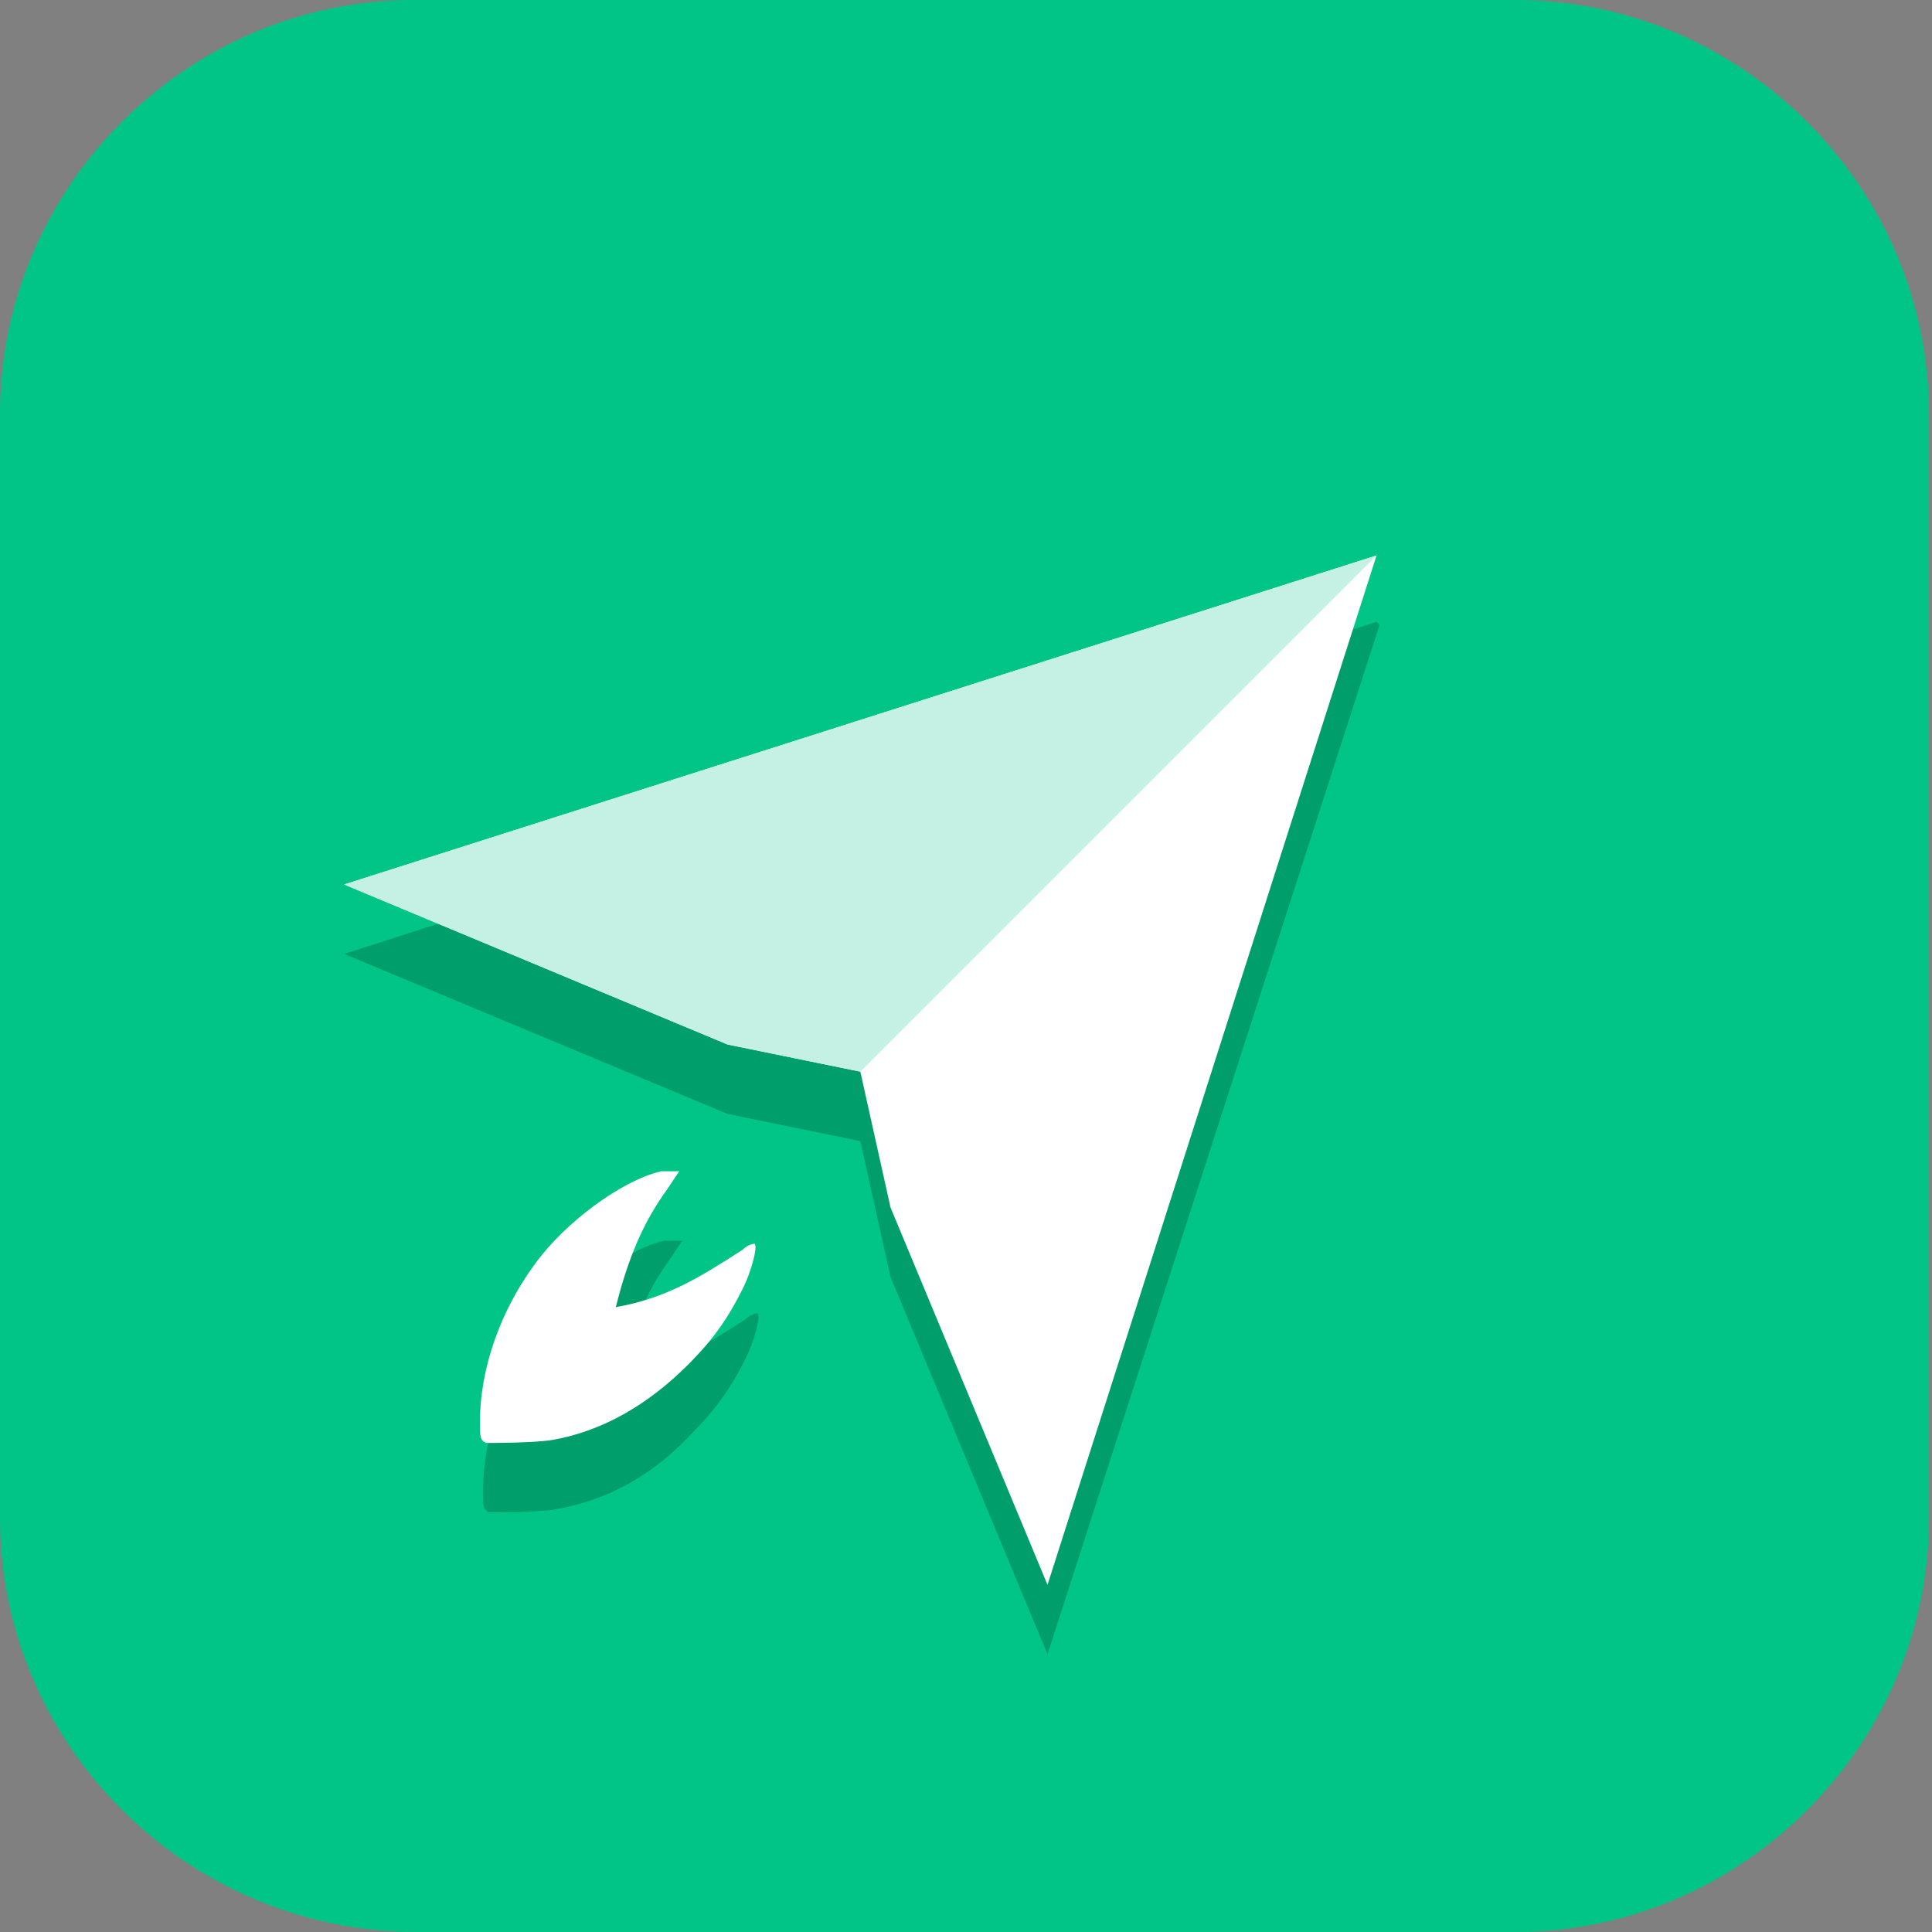 <?xml version="1.0" encoding="UTF-8"?>
<svg id="_图层_1" xmlns="http://www.w3.org/2000/svg" version="1.1" viewBox="0 0 64 64" width="24" height="24">
  <rect x="0" y="0" width="64" height="64" fill="#808080" stroke="none"/>
  <!-- Generator: Adobe Illustrator 29.0.1, SVG Export Plug-In . SVG Version: 2.1.0 Build 192)  -->
  <defs>
    <style>
      .st0 {
        fill: #76ff03;
      }

      .st0, .st1, .st2, .st3, .st4, .st5, .st6, .st7, .st8, .st9, .st10, .st11 {
        display: none;
      }

      .st1 {
        fill: #f37b21;
      }

      .st12 {
        stroke: #9def75;
      }

      .st12, .st13 {
        fill: none;
        stroke-linecap: round;
        stroke-linejoin: round;
        stroke-width: 3px;
      }

      .st14 {
        fill: #bdc2c2;
      }

      .st15 {
        fill: #f14133;
      }

      .st2, .st3, .st16, .st13, .st5, .st17, .st6, .st18, .st19, .st20, .st21, .st9, .st22 {
        isolation: isolate;
      }

      .st2, .st13, .st6, .st19, .st20, .st21, .st9 {
        opacity: .2;
      }

      .st3, .st23, .st21, .st9, .st22 {
        fill: #fff;
      }

      .st3, .st17, .st22 {
        opacity: .1;
      }

      .st24, .st4 {
        fill: #00c586;
      }

      .st25 {
        fill: #00ccc6;
      }

      .st26 {
        fill: #eba420;
      }

      .st27 {
        fill: #3f3f3f;
      }

      .st16 {
        fill: #113ecd;
        opacity: .6;
      }

      .st13 {
        stroke: #000;
      }

      .st28 {
        fill: #5c5e5e;
      }

      .st29 {
        fill: #e9f0f0;
      }

      .st5 {
        opacity: .5;
      }

      .st30 {
        fill: #a45390;
      }

      .st6 {
        fill-rule: evenodd;
      }

      .st31 {
        fill: #3c8cf8;
      }

      .st18 {
        opacity: .3;
      }

      .st32 {
        fill: #f58800;
      }

      .st33 {
        fill: #c4f1e3;
      }

      .st8 {
        fill: #6f6f6f;
      }

      .st34 {
        fill: #eb2d21;
      }

      .st35 {
        fill: #c03630;
      }

      .st36 {
        fill: #456ef0;
      }

      .st20, .st37 {
        fill: #9def75;
      }

      .st38 {
        fill: #6db832;
      }

      .st39 {
        fill: #c2352a;
      }

      .st40 {
        fill: #4987d7;
      }

      .st10 {
        fill: #e4e4e4;
      }

      .st11 {
        fill: #4f4f4f;
      }

      .st41 {
        fill: #c7cccc;
      }

      .st42 {
        fill: #dcfa20;
      }

      .st43 {
        fill: #2e2e2e;
      }
    </style>
  </defs>
  <path class="st24" d="M50.3,64H13.8c-7.6,0-13.8-6.2-13.8-13.7V13.7C0,6.2,6.2,0,13.7,0h36.5c7.5,0,13.7,6.2,13.7,13.7v36.6c0,7.5-6.2,13.7-13.7,13.7h0Z"/>
  <g class="st7">
    <path class="st2" d="M0,59.5v2.3c0,1.9,1.5,3.4,3.4,3.4h57.4c1.9,0,3.4-1.5,3.4-3.4v-2.3c0,1.9-1.5,3.4-3.4,3.4H3.4c-1.9.1-3.4-1.5-3.4-3.4Z"/>
    <path class="st40" d="M3.2-.1C2.3-.1,1.5.3.9.8l31.2,31.2L63.3.8c-.6-.6-1.4-.9-2.3-.9H3.2Z"/>
    <path class="st30" d="M3.2,64.1c-.9,0-1.7-.4-2.3-.9l31.2-31.2,31.2,31.2c-.6.6-1.4.9-2.3.9H3.2Z"/>
    <path class="st38" d="M64.2,3.1c0-.9-.4-1.7-.9-2.3l-31.2,31.2,31.2,31.2c.6-.6.9-1.4.9-2.3V3.1h0Z"/>
    <path class="st39" d="M0,3.1c0-.9.4-1.7.9-2.3l31.2,31.2L.9,63.2c-.6-.6-.9-1.4-.9-2.3V3.1h0Z"/>
    <path class="st19" d="M35,5.6c-1.4,0-2.5.2-3.6.5-1,.3-1.9.8-2.6,1.3-.7.6-1.3,1.2-1.8,2s-.8,1.3-1.1,2.1c-.3.9-.5,1.8-.6,2.8s-.2,1.9-.2,2.9h0c0,1.5.2,2.9.5,4,.4,1.1.9,2,1.5,2.8.7.7,1.4,1.3,2.3,1.7.9.4,1.8.5,2.8.5s2-.2,2.8-.5,1.5-.8,2.1-1.4,1-1.4,1.3-2.2c.3-.9.5-1.9.5-3s0-2-.4-2.8c-.3-.8-.6-1.6-1.1-2.1-.5-.6-1.1-1-1.8-1.3s-1.5-.4-2.4-.4-1.1,0-1.5.2c-.4.1-.8.3-1.2.5-.4.2-.7.6-.9.9-.3.3-.5.6-.7.9h-.2c0-1,.2-1.8.4-2.6.2-.8.5-1.1,1-1.7.5-.6,1.1-1,1.9-1.3.8-.3,1.8-.5,3.1-.5s.8,0,1.2,0,.8.1,1.1.2v-3.5h-2.6.2ZM32.4,16c.8,0,1.5.3,1.9.9s.6,1.4.6,2.4,0,1.1-.2,1.6c0,.4-.3.8-.5,1.1-.2.3-.5.5-.8.7-.3.1-.7.2-1,.2s-.9-.1-1.2-.4c-.3-.2-.6-.5-.9-.9-.2-.4-.4-.8-.5-1.3s-.2-1-.2-1.4,0-.7.2-1c.1-.3.3-.6.6-.9.3-.3.6-.5.9-.7.4-.2.7-.3,1.2-.3h0ZM47,24v10.3l1,.9c.2,0,.4,0,.6-.2.2,0,.5,0,.8-.2.3,0,.5,0,.8,0h.8c1.3,0,2.3.3,3,.8.6.5,1,1.3,1,2.3s-.3,2-1,2.5-1.6.8-2.9.8-.9,0-1.3,0-.9-.2-1.4-.3-.9-.3-1.3-.4c-.4-.2-.8-.3-1.1-.5v3.7c.3.2.7.3,1.1.5.4,0,.9.3,1.3.3s1,.2,1.5.2h1.5c1.3,0,2.4-.2,3.4-.5s1.8-.8,2.5-1.4c.7-.6,1.2-1.4,1.5-2.2.3-.9.5-1.9.5-3s-.2-1.9-.5-2.7-.8-1.4-1.3-2c-.6-.5-1.2-.9-2-1.2-.8-.3-1.6-.4-2.5-.4h0c-.6,0-1.1,0-1.5.1-.4,0-.7.1-1,.2l.3-4.1h6.5v-3.4s-10.3,0-10.3,0ZM11.5,24.1c-.8,0-1.6,0-2.2.3-.7.2-1.3.4-1.8.6-.6.3-1.1.6-1.5.9-.5.3-.9.5-1.3.9l2.4,2.8c.7-.7,1.5-1.2,2.1-1.6.7-.4,1.4-.5,2.1-.5s1.3.2,1.7.6.6.9.6,1.6,0,1.2-.3,1.7c-.2.5-.5,1.1-.8,1.6-.4.5-.8,1.1-1.3,1.6-.5.6-1,1.2-1.7,1.8l-4.8,5.4v2.8h13.7v-3.4h-8.3v-.2l2.5-2.7c.7-.7,1.4-1.4,2-2.1.6-.7,1.2-1.4,1.7-2.1.5-.7.9-1.4,1.1-2.2.3-.7.4-1.5.4-2.3s-.1-1.7-.4-2.4c-.3-.7-.7-1.1-1.3-1.6-.6-.5-1.2-.9-2-1.2-.8-.3-1.7-.4-2.6-.4h0ZM25.2,42.5v3.2h9.4l-7.3,17.2h4.5l7.1-17.7v-2.7h-13.8.1Z"/>
    <path class="st23" d="M35,4.5c-1.4,0-2.5.2-3.6.5-1,.3-1.9.8-2.6,1.3-.7.6-1.3,1.2-1.8,2s-.8,1.3-1.1,2.1c-.3.9-.5,1.8-.6,2.8s-.2,1.9-.2,2.9h0c0,1.5.2,2.9.5,4,.4,1.1.9,2,1.5,2.8.7.7,1.4,1.3,2.3,1.7.9.4,1.8.5,2.8.5s2-.2,2.8-.5,1.5-.8,2.1-1.4,1-1.4,1.3-2.2c.3-.9.5-1.9.5-3s0-2-.4-2.8c-.3-.8-.6-1.6-1.1-2.1-.5-.6-1.1-1-1.8-1.3s-1.5-.4-2.4-.4-1.1,0-1.5.2c-.4.1-.8.3-1.2.5-.4.2-.7.6-.9.9-.3.3-.5.6-.7.9h-.2c0-1,.2-1.8.4-2.6.2-.8.5-1.1,1-1.7.5-.6,1.1-1,1.9-1.3.8-.3,1.8-.5,3.1-.5s.8,0,1.2,0,.8,0,1.1.2v-3.5h-2.6.2ZM32.4,14.9c.8,0,1.5.3,1.9.9.4.6.6,1.4.6,2.4s0,1.1-.2,1.6c0,.4-.3.8-.5,1.1-.2.3-.5.5-.8.7-.3.1-.7.2-1,.2s-.9-.1-1.2-.4c-.3-.2-.6-.5-.9-.9-.2-.4-.4-.8-.5-1.3s-.2-1-.2-1.4,0-.7.2-1c.1-.3.3-.6.6-.9.3-.3.6-.5.9-.7.4-.2.7-.3,1.2-.3h0ZM47,22.8v10.3l1,.9c.2,0,.4,0,.6-.2.2,0,.5,0,.8-.2.3,0,.5,0,.8,0h.8c1.3,0,2.3.3,3,.8.6.5,1,1.3,1,2.3s-.3,2-1,2.5-1.6.8-2.9.8-.9,0-1.3,0-.9-.2-1.4-.3-.9-.3-1.3-.4c-.4-.2-.8-.3-1.1-.5v3.7c.3.2.7.3,1.1.5.4,0,.9.3,1.3.3s1,.2,1.5.2h1.5c1.3,0,2.4-.2,3.4-.5s1.8-.8,2.5-1.4c.7-.6,1.2-1.4,1.5-2.2.3-.9.5-1.9.5-3s-.2-1.9-.5-2.7-.8-1.4-1.3-2c-.6-.5-1.2-.9-2-1.2-.8-.3-1.6-.4-2.5-.4h0c-.6,0-1.1,0-1.5.1-.4,0-.7.1-1,.2l.3-4.1h6.5v-3.4s-10.3,0-10.3,0ZM11.5,22.9c-.8,0-1.6,0-2.2.3-.7.2-1.3.4-1.8.6-.6.3-1.1.6-1.5.9-.5.3-.9.5-1.3.9l2.4,2.8c.7-.7,1.5-1.2,2.1-1.6.7-.4,1.4-.5,2.1-.5s1.3.2,1.7.6.6.9.6,1.6,0,1.2-.3,1.7c-.2.5-.5,1.1-.8,1.6-.4.5-.8,1.1-1.3,1.6-.5.6-1,1.2-1.7,1.8l-4.8,5.4v2.8h13.7v-3.4h-8.3v-.2l2.5-2.7c.7-.7,1.4-1.4,2-2.1.6-.7,1.2-1.4,1.7-2.1.5-.7.9-1.4,1.1-2.2.3-.7.4-1.5.4-2.3s-.1-1.7-.4-2.4c-.3-.7-.7-1.1-1.3-1.6-.6-.5-1.2-.9-2-1.2-.8-.3-1.7-.4-2.6-.4h0ZM25.2,41.4v3.2h9.4l-7.3,17.2h4.5l7.1-17.7v-2.7h-13.8.1Z"/>
    <path class="st3" d="M3.4-.1C1.5-.1,0,1.4,0,3.3v1.1C0,2.6,1.5,1,3.4,1h57.4c1.9,0,3.4,1.5,3.4,3.4v-1.1c0-1.9-1.5-3.4-3.4-3.4,0,0-57.4,0-57.4,0Z"/>
  </g>
  <g class="st7">
    <path class="st2" d="M0,32.1c0,.4,0,.8,0,1.1,0,17.6,14.2,31.8,31.9,31.8s31.9-14.2,31.9-31.8,0-.8,0-1.1c-.6,17.1-14.6,30.6-31.9,30.6S.7,49.2,0,32.1h0Z"/>
    <path class="st10" d="M63.9,32.1h0C63.9,14.5,49.6.3,32,.3h0C14.3.3,0,14.5,0,32.1H0C0,49.6,14.3,63.9,31.9,63.9h0c17.6,0,31.9-14.2,31.9-31.8Z"/>
    <path class="st3" d="M32,.3C14.3.3,0,14.5,0,32.1s0,.3,0,.4C.4,15.2,14.5,1.5,32,1.5s31.5,13.8,31.9,31c0-.1,0-.3,0-.4C63.9,14.5,49.6.3,32,.3Z"/>
    <path class="st17" d="M36.4,12.8c11.5,0,11.5,13.6,11.5,18-1.6-1.6-11.4-13.1-11.4-4.4s0,12.1,0,18.2c0,.1,0,.3,0,.4,0,0,0,0,0,.1,0,.4,0,.8-.2,1.2,0,.2,0,.4-.1.7,0,0,0,0,0,.1,0,.3-.2.6-.3.9,0,.2-.2.4-.3.6-.2.3-.4.7-.6,1,0,.1-.2.3-.3.4-.3.3-.6.7-.9,1,0,0-.2.2-.2.2-.4.3-.7.6-1.1.9,0,0-.1,0-.2,0-.4.3-.9.5-1.4.7,0,0,0,0,0,0-.5.2-1.1.4-1.6.5-.6.1-1.2.2-1.8.2-.6,0-1.2,0-1.7-.2,0,0-.2,0-.2,0-.5-.1-1-.3-1.5-.5,0,0,0,0,0,0-3.4-1.4-5.6-4.7-5.6-8.3,0-5,4.1-9.1,9.1-9.1.8,0,1.5.1,2.3.3v-19.7c0-3.3,3.5-3.3,6.8-3.3h0Z"/>
    <path class="st31" d="M36.4,11.7c11.5,0,11.5,13.6,11.5,18-1.6-1.6-11.4-13.1-11.4-4.4s0,12.1,0,18.2c0,.1,0,.3,0,.4,0,0,0,0,0,.1,0,.4,0,.8-.2,1.2,0,.2,0,.4-.1.7,0,0,0,0,0,.1,0,.3-.2.6-.3.9,0,.2-.2.4-.3.6-.2.3-.4.7-.6,1,0,.1-.2.3-.3.4-.3.3-.6.7-.9,1,0,0-.2.2-.2.2-.4.3-.7.6-1.1.9,0,0-.1,0-.2,0-.4.3-.9.5-1.4.7,0,0,0,0,0,0-.5.2-1.1.4-1.6.5-.6.1-1.2.2-1.8.2-.6,0-1.2,0-1.7-.2,0,0-.2,0-.2,0-.5-.1-1-.3-1.5-.5,0,0,0,0,0,0-3.4-1.4-5.6-4.7-5.6-8.3,0-5,4.1-9.1,9.1-9.1.8,0,1.5.1,2.3.3V14.9c0-3.3,3.5-3.3,6.8-3.3h0Z"/>
  </g>
  <g class="st7">
    <path class="st2" d="M4.8,4.3h54.2c2.6,0,4.8,2,4.8,4.6v51.7c0,2.5-2.1,4.6-4.8,4.6H4.8c-2.6,0-4.8-2-4.8-4.6V8.8c0-2.5,2.1-4.6,4.8-4.6Z"/>
    <path class="st8" d="M4.8,3.2h54.2c2.6,0,4.8,2,4.8,4.6v51.7c0,2.5-2.1,4.6-4.8,4.6H4.8c-2.6,0-4.8-2-4.8-4.6V7.8C0,5.2,2.1,3.2,4.8,3.2Z"/>
    <path class="st27" d="M22,63.9c1.4-3.6,3-7.3,2.4-11.3-.2-2.2-7.1-4.4-9.5-4.2,3.2-3,1.8-13.9.4-20.4-.9-2.9,1.6-4.9,2.9-7.6,0-2.3,3-3.3,3.5-1.6,1.9-1.2,4.4-4.2,6.5-1.7,2.3,1.2,4.2,1.9,6.8,1.4,2.6-1.2,5.4-2.4,7.6-4.2,2.3-1.8,4.7-3.5,6.5-5.8,1.2-.7,2-3.2,2.9-3.3-.4,2.5-1.3,5-2.4,7.3-1.5,2.6-4.6,3.3-6.9,5.2-.2,2.2,3-1.4,4.4-.9,2.5-.6,4.3-2.5,6.6-3.7,1.9-2.1,4.7-3.3,6.2-5.7,1.6-1.7-.5,2.2-.7,3-1.2,2.2-2.2,4.1-3.8,6.1-1.2,2.3-3.8,4-6.5,4.1-1.4.3-4,.2-4.7,1.2,2.6.7,5.3,0,7.8-.7,2.3-.8,4.4,1.2,2.1,3-.8,3.3-4.6,2.2-7.2,2.6-3,.4.9,2.9,2.8,2.2,4-1.1.5,3.5-1.8,2.3-3.5-2.1-2.3,2.6-2.4,4.5.4,1.9-1.2,7.2,2.3,6.6,1.4-.4,5.2.2,2.2,1.5-1.6.7-1.6,3.6-3.7,1.9-2.8-.5,1.2,2.4-1.4,3-3.7,1.7-2.4,4.7-3.8,8.2-.5,2.4-2.3,4.6-2.4,7.1-5.6,0-11.2,0-16.8-.1h0Z"/>
    <path class="st19" d="M52.1,5.1c-.9.1-1.7,2.7-2.9,3.3-1.9,2.2-4.2,4-6.5,5.8-2.2,1.8-5,3-7.6,4.2-2.6.5-4.6-.2-6.8-1.4-2.1-2.4-4.6.5-6.5,1.7-.5-1.7-3.6-.7-3.5,1.6-1.1,2.5-3.3,4.4-3,7,.3-2.1,2-3.8,3-5.9,0-2.3,3-3.3,3.5-1.6,1.9-1.2,4.4-4.2,6.5-1.7,2.3,1.2,4.2,1.9,6.8,1.4,2.6-1.2,5.4-2.4,7.6-4.2,2.3-1.8,4.7-3.5,6.5-5.8,1.1-.6,1.9-2.7,2.6-3.2,0-.4.2-.8.3-1.2ZM60.6,6.9c0,0-.2,0-.5.4-1.5,2.4-4.3,3.6-6.2,5.7-2.3,1.2-4.1,3.1-6.6,3.7-1-.3-2.9,1.4-3.8,1.6-.2.1-.4.3-.5.4-.2,2.2,3-1.4,4.4-.9,2.5-.6,4.3-2.5,6.6-3.7,1.9-2.1,4.7-3.3,6.2-5.7,0,0,.1,0,.2-.2.3-.7.5-1.3.4-1.4ZM53.4,20.8c-.4,0-.8,0-1.3.2-2,.4-4,1-6,1-.8.1-1.5.4-1.8.8,2.6.7,5.3,0,7.8-.7,1.4-.5,2.6,0,3,.8.4-1.1-.4-2-1.7-2.1ZM46.4,27.9c-1.5.7,1.8,2.7,3.5,2.1.8-.2,1.3-.2,1.6,0,.5-.8.3-1.5-1.6-1-1.1.4-2.8-.3-3.5-1ZM45.6,33.5c0,1.1.1,2.4,0,3.2,0,.1,0,.3,0,.5,0-.6,0-1.2,0-1.6,0-.5,0-1.3,0-2.1ZM45.6,39.7c0,2,0,4,2.3,3.6.7-.2,2-.1,2.8.2,1.8-1.1-1.5-1.6-2.8-1.2-1.8.3-2.2-.9-2.3-2.5ZM16.9,41.3c0,3.2-.6,5.9-1.9,7.2.2,0,.5,0,.8,0,.9-1.6,1.2-4.3,1.2-7.2ZM45.7,46.7c-.5.1-.1.8.2,1.5.3-.4,0-1-.2-1.5ZM24.5,54.9c-.1,3.1-1.3,6.1-2.5,9,.1,0,.3,0,.4,0,1.2-2.9,2.2-5.9,2.1-9Z"/>
    <ellipse id="ellipse865" class="st19" cx="24" cy="31.4" rx="3.4" ry="4.3"/>
    <ellipse class="st36" cx="24" cy="30.3" rx="3.4" ry="4.3"/>
    <path class="st16" d="M21.3,27.7c-.5.8-.7,1.7-.7,2.6,0,1.5.6,2.9,1.6,3.7,1.1-.7,1.8-1.8,1.8-3,0-1.5-1.1-2.8-2.7-3.4Z"/>
    <path id="ellipse1023" class="st23" d="M24,26c-.7,0-1.3.3-1.9.7,0,0,.1,0,.2,0,1.9,0,3.4,1.9,3.4,4.3,0,1.5-.6,2.8-1.5,3.6,1.8-.1,3.2-2,3.2-4.3,0-2.4-1.5-4.3-3.4-4.3h0Z"/>
    <path class="st19" d="M15.6,26C5.5,30.7-.1,44.3,3.3,54.5c.3.7.7,1.4,1.4,1.9,1.8-1,2.5-2.8,4-4,.7-.6,1.6-1,2.6-1,3-.2,5.2-1.1,7.3-1.8,1.2-.6,2.6-1.1,3.8-1.8,2.3-1,3.9-3.8,1.6-4.5-.5-.1-1.2,0-1.7-.2-2.6-1.6-4.6-5.5-5.3-8.2-.7-2.9-2.1-6-1.6-8.6l.2-.2Z"/>
    <path class="st43" d="M20.6,29.6c-.1.5,0,.9,0,1.3,0,.5,0,1,.2,1.4.9,0,1.5-.7,1.5-1.4,0-.7-.9-1.3-1.7-1.3h0Z"/>
    <path class="st26" d="M15.6,24.9C5.5,29.7-.1,43.2,3.3,53.4c.3.7.7,1.4,1.4,1.9,1.8-1,2.5-2.8,4-4,.7-.6,1.6-1,2.6-1,3-.2,5.2-1.1,7.3-1.8,1.2-.6,2.6-1.1,3.8-1.8,2.3-1,3.9-3.8,1.6-4.5-.5-.1-1.2,0-1.7-.2-2.6-1.6-4.6-5.5-5.3-8.2-.7-2.9-2.1-6-1.6-8.6l.2-.2Z"/>
    <path class="st3" d="M4.8,3.2C2.1,3.2,0,5.2,0,7.8v1.1c0-2.5,2.1-4.6,4.8-4.6h54.2c2.7,0,4.8,2,4.8,4.6v-1.1c0-2.5-2.1-4.6-4.8-4.6H4.8Z"/>
    <path class="st18" d="M14.3,32.1c-.7.7-3.2,1.9-3.8,1.3-.7-.7.7-3,1.3-3.7.7-.7,1.8-.7,2.5,0,.7.7.7,1.7,0,2.4Z"/>
    <path class="st19" d="M13,29.3c-.5,0-.9.2-1.3.5-.7.6-1.9,2.8-1.4,3.6.3-.9,1-2,1.4-2.5.7-.7,1.8-.7,2.5,0s.3.4.4.6c.2-.6,0-1.3-.4-1.7-.3-.3-.8-.5-1.3-.5Z"/>
    <path class="st21" d="M15.6,24.9c-8.3,3.9-13.6,13.8-13.3,22.9.2-8.6,5.2-17.8,13-21.6,0-.3,0-.7.1-1l.2-.2ZM15.3,27.1c-.2,2.4,1,5.2,1.7,7.8.7,2.7,2.6,6.6,5.3,8.2.5.2,1.2.1,1.7.2.5.2.8.4,1,.8.2-.8,0-1.5-1-1.8-.5-.1-1.2,0-1.7-.2-2.6-1.6-4.6-5.5-5.3-8.2-.6-2.2-1.5-4.5-1.7-6.7Z"/>
    <path class="st22" d="M52.1,6.2c0,0-.2,0-.3.1-.5,2.1-1.2,4.2-2.1,6.1-1.5,2.6-4.6,3.3-6.9,5.2,0,.6.2.8.5.7,2.2-1.6,5-2.3,6.3-4.8,1-2.3,1.9-4.8,2.4-7.3ZM60.6,8c0,0-.2.1-.4.3-.3.8-.8,1.7-.8,2-1.2,2.2-2.2,4.1-3.8,6.1-1.2,2.3-3.8,4-6.5,4.1-1.4.3-4,.2-4.7,1.2.6.2,1.2.2,1.8.3,1-.2,2.1-.2,2.9-.4,2.7-.1,5.3-1.8,6.5-4.1,1.6-2,2.6-3.9,3.8-6.1.1-.6,1.5-3.3,1.2-3.4ZM55.1,22.9c-.1.3-.4.7-.9,1.1-.8,3.3-4.6,2.2-7.2,2.6-1.3.2-1.3.7-.7,1.3.2,0,.4-.1.7-.2,2.6-.4,6.4.7,7.2-2.6,1-.8,1.1-1.6.9-2.2ZM15.2,27.4c0,.6,0,1.1.1,1.7.8,3.4,1.5,8.1,1.5,12.2,0-4.3-.7-9.5-1.5-13.3,0-.2-.1-.4-.1-.7ZM51.4,29.9c-.6.9-2.1,1.9-3.3,1.3-2.4-1.5-2.6.4-2.5,2.3,0-1.4.5-2.5,2.5-1.3,1.8.9,4.4-1.8,3.3-2.4ZM45.7,37.2c0,.8,0,1.7,0,2.5,0-.9.1-1.8,0-2.5ZM50.7,43.5c-.1,0-.3.2-.5.3-1.6.7-1.6,3.6-3.7,1.9-1.4-.3-1.1.3-.8,1,.2,0,.4,0,.8,0,2.1,1.6,2.2-1.2,3.7-1.9,1.4-.6,1.2-1.1.5-1.4ZM45.8,48.2c-.1.2-.4.3-.8.4-3.7,1.7-2.4,4.7-3.8,8.2-.5,2.4-2.3,4.6-2.4,7.1-5.5,0-10.9,0-16.4-.1,0,0,0,0,0,.1h16.6c.5-2.1,1.8-3.9,2.2-6,1.4-3.6.1-6.5,3.8-8.2,1.1-.2,1-.9.8-1.5ZM15.7,48.5c-.2.4-.5.8-.8,1.1,2.3-.2,9.3,2,9.5,4.2,0,.4,0,.8.1,1.2,0-.7,0-1.5-.1-2.3-.2-2-5.9-4-8.7-4.1Z"/>
  </g>
  <g class="st7">
    <circle class="st2" cx="32" cy="31.9" r="28.5"/>
    <circle class="st11" cx="32" cy="30.9" r="28.5"/>
    <path class="st20" d="M32,8.1l14.2,4.3,7.1,11.4-21.4,7.1V8.1Z"/>
    <path class="st19" d="M32,7.4c-13.6,0-24.5,11-24.5,24.5,0,6.5,2.6,12.7,7.2,17.3,1,.9,1.8.2,2.8-.8l3.5-3.5c1-.9.3-2.6-1.1-2.6-.4,0-.8.2-1.1.4l-3.2,3.2c-3.1-3.5-4.8-8-5.1-12.7h4.4c.8,0,1.5-.7,1.5-1.5,0-.8-.7-1.5-1.5-1.5h-4.4c.3-4.8,2.2-9.2,5.2-12.6l3.1,3.1c.6.6,1.6.6,2.1,0,.6-.6.6-1.5,0-2.1l-3.1-3.1c3.4-3,7.8-4.9,12.6-5.2v4.4c0,2,3,2,3,0v-4.4c4.8.3,9.2,2.2,12.7,5.2l-3.2,3.2c-.6.6-.6,1.5,0,2.1.6.6,1.6.6,2.1,0l3.2-3.2c3,3.4,4.9,7.8,5.2,12.7h-4.5c-.8,0-1.5.6-1.5,1.5,0,.8.7,1.5,1.5,1.5h4.4c0,1.1-.2,2.3-.5,3.3l-3.4-.9-.4,1.4,3.4.9c-.4,1.3-.9,2.6-1.5,3.8l-3.1-1.8-.8,1.3,3.1,1.8c-.6,1-1.3,1.9-2,2.7l-3.2-3.2c-.3-.3-.7-.5-1.1-.4-1.3,0-2,1.6-1.1,2.6l3.5,3.5c1,.9,1.8,1.6,2.8.8,4.6-4.6,7.2-10.8,7.2-17.3,0-.5,0-1,0-1.5-.8-13-11.5-23-24.5-23Z"/>
    <path class="st37" d="M32,6.4c-13.6,0-24.5,11-24.5,24.5,0,6.5,2.6,12.7,7.2,17.3,1,.9,1.8.2,2.8-.8l3.5-3.5c1-.9.3-2.6-1.1-2.6-.4,0-.8.2-1.1.4l-3.2,3.2c-3.1-3.5-4.8-8-5.1-12.7h4.4c.8,0,1.5-.7,1.5-1.5,0-.8-.7-1.5-1.5-1.5h-4.4c.3-4.8,2.2-9.2,5.2-12.6l3.1,3.1c.6.6,1.6.6,2.1,0,.6-.6.6-1.5,0-2.1l-3.1-3.1c3.4-3,7.8-4.9,12.6-5.2v4.4c0,2,3,2,3,0v-4.4c4.8.3,9.2,2.2,12.7,5.2l-3.2,3.2c-.6.6-.6,1.5,0,2.1.6.6,1.6.6,2.1,0l3.2-3.2c3,3.4,4.9,7.8,5.2,12.7h3c-.8-13-11.5-23-24.5-23Z"/>
    <path class="st13" d="M53,24.9l-21,7"/>
    <path class="st12" d="M53,23.9l-21,7"/>
    <path class="st15" d="M49,29.4c-.8,0-1.5.6-1.5,1.5,0,.8.7,1.5,1.5,1.5h4.4c0,1.1-.2,2.3-.5,3.3l-3.4-.9-.4,1.4,3.4.9c-.4,1.3-.9,2.6-1.5,3.8l-3.1-1.8-.8,1.3,3.1,1.8c-.6,1-1.3,1.9-2,2.7l-3.2-3.2c-.3-.3-.7-.5-1.1-.4-1.3,0-2,1.6-1.1,2.6l3.5,3.5c1,.9,1.8,1.6,2.8.8,4.6-4.6,7.2-10.8,7.2-17.3,0-.5,0-1,0-1.5h-7.5Z"/>
    <path class="st3" d="M32,2.4C16.3,2.4,3.5,15.1,3.5,30.9c0,.2,0,.4,0,.6.2-15.6,12.9-28.1,28.5-28.1,15.5,0,28.2,12.4,28.5,27.9,0-.1,0-.3,0-.4,0-15.7-12.8-28.5-28.5-28.5Z"/>
  </g>
  <g class="st7">
    <ellipse class="st2" cx="31.9" cy="32.9" rx="31.9" ry="31.8"/>
    <ellipse class="st1" cx="31.9" cy="31.8" rx="31.9" ry="31.8"/>
    <path class="st19" d="M31.9,8c-13.7,0-25.1,10.2-25.1,25s10.3,25,25.1,25,24.8-10.2,24.8-25S45.6,8,31.9,8ZM31.9,10.2c12.5,0,22.8,10.4,22.8,22.7,0,1.9,0,3.4-1.1,5.7l-9.1-9.1h-21.6v13.6h-11.4c-2.3-3.4-2.3-5.7-2.3-10.2,0-12.3,10.3-22.7,22.8-22.7Z"/>
    <path class="st23" d="M31.9,6.8c-13.7,0-25.1,10.2-25.1,25s10.3,25,25.1,25,24.8-10.2,24.8-25S45.6,6.8,31.9,6.8ZM31.9,9.1c12.5,0,22.8,10.4,22.8,22.7,0,1.9,0,3.4-1.1,5.7l-9.1-9.1h-21.6v13.6h-11.4c-2.3-3.4-2.3-5.7-2.3-10.2,0-12.3,10.3-22.7,22.8-22.7Z"/>
    <path class="st9" d="M31.9,0C14.3,0,0,14.2,0,31.8c0,.2,0,.4,0,.7C.3,15.1,14.5,1.1,31.9,1.1c17.4,0,31.5,13.8,31.9,31.1,0-.2,0-.3,0-.5C63.8,14.2,49.5,0,31.9,0Z"/>
  </g>
  <g class="st7">
    <path class="st19" d="M29,11.7v3h-3v3h-3v3h-3v3h-6v3H4v12h10v3h6v3h3v3h3v3h3v3h19v-3h3v-3h3v-3h3v-3h3v-18h-3v-3h-3v-3h-3v-3h-3v-3h-19Z"/>
    <path class="st27" d="M29,10.7v3h-3v3h-3v3h-3v3h-6v3H4v12h10v3h6v3h3v3h3v3h3v3h19v-3h3v-3h3v-3h3v-3h3v-18h-3v-3h-3v-3h-3v-3h-3v-3h-19Z"/>
    <path class="st19" d="M32,14.7v3h-3v3h3v3h-9v3h-6v3H8v6h9v3h6v3h9v3h-3v3h3v3h12v-3h3v-3h3v-3h3v-3h3v-12h-3v-3h-3v-3h-3v-3h-3v-3h-12Z"/>
    <path class="st34" d="M32,13.7v3h-3v3h3v3h-9v3h-6v3H8v6h9v3h6v3h9v3h-3v3h3v3h12v-3h3v-3h3v-3h3v-3h3v-12h-3v-3h-3v-3h-3v-3h-3v-3h-12Z"/>
    <path class="st19" d="M32,17.7v3h3v3h-3v3h-9v3h-6v6h6v3h9v3h3v3h-3v3h12v-3h3v-3h3v-3h3v-12h-3v-3h-3v-3h-3v-3h-12Z"/>
    <path class="st32" d="M32,16.7v3h3v3h-3v3h-9v3h-6v6h6v3h9v3h3v3h-3v3h12v-3h3v-3h3v-3h3v-12h-3v-3h-3v-3h-3v-3h-12Z"/>
    <path class="st19" d="M38,23.7v3h-3v3h-9v6h9v3h3v3h6v-3h3v-3h3v-6h-3v-3h-3v-3h-6Z"/>
    <path class="st42" d="M38,22.7v3h-3v3h-9v6h9v3h3v3h6v-3h3v-3h3v-6h-3v-3h-3v-3h-6Z"/>
    <path class="st22" d="M29,10.7v1h19v-1h-19ZM26,13.7v1h3v-1h-3ZM48,13.7v1h3v-1h-3ZM23,16.7v1h3v-1h-3ZM51,16.7v1h3v-1h-3ZM20,19.7v1h3v-1h-3ZM54,19.7v1h3v-1h-3ZM14,22.7v1h6v-1h-6ZM57,22.7v1h3v-1h-3ZM4,25.7v1h10v-1H4Z"/>
    <path class="st21" d="M32,13.7v1h12v-1h-12ZM29,16.7v1h3v-1h-3ZM44,16.7v1h3v-1h-3ZM47,19.7v1h3v-1h-3ZM23,22.7v1h9v-1h-9ZM50,22.7v1h3v-1h-3ZM17,25.7v1h6v-1h-6ZM53,25.7v1h3v-1h-3ZM8,28.7v1h9v-1H8ZM29,43.7v1h3v-1h-3Z"/>
    <path class="st21" d="M32,16.7v1h12v-1h-12ZM44,19.7v1h3v-1h-3ZM32,22.7v1h3v-1h-3ZM47,22.7v1h3v-1h-3ZM23,25.7v1h9v-1h-9ZM50,25.7v1h3v-1h-3ZM17,28.7v1h6v-1h-6ZM32,43.7v1h3v-1h-3Z"/>
    <path class="st21" d="M38,22.7v1h6v-1h-6ZM35,25.7v1h3v-1h-3ZM44,25.7v1h3v-1h-3ZM26,28.7v1h9v-1h-9ZM47,28.7v1h3v-1h-3Z"/>
  </g>
  <g class="st7">
    <path class="st14" d="M14,18.9h35.6v3H14v-3Z"/>
    <path class="st29" d="M17.6,26.4V9.8c0-1.2,1-2.1,2.1-2.1h24.5c1.2,0,2.1,1,2.1,2.1v16.6"/>
    <path class="st41" d="M8.6,21.9h46.7v23.7H8.6v-23.7Z"/>
    <path class="st28" d="M14.6,36.9h34.8v3.6H14.6v-3.6Z"/>
    <path class="st29" d="M46.4,36.9v16.6c0,1.2-1,2.1-2.1,2.1h-24.5c-1.2,0-2.1-1-2.1-2.1v-16.6"/>
    <path class="st25" d="M48.1,26.1c0,.8.6,1.4,1.4,1.4.8,0,1.4-.6,1.4-1.4h0c0-.8-.6-1.4-1.4-1.4-.8,0-1.4.6-1.4,1.4h0Z"/>
    <path class="st25" d="M21.7,41.3h19.6v2.1h-19.6v-2.1ZM21.9,45.4h12.6v2.1h-12.6v-2.1ZM21.9,49.4h15.6v2.1h-15.6v-2.1Z"/>
    <g>
      <path class="st2" d="M25.4,44.9v12.8c0,1,.8,1.8,1.7,1.8h24.2c1,0,1.7-.8,1.7-1.8v-12.8h-27.7Z"/>
      <path class="st2" d="M56.9,48.2v-11.6c0-1-.8-1.8-1.8-1.8h-31.7c-1,0-1.8.8-1.8,1.8v11.6c0,1,.8,1.8,1.8,1.8h31.7c1,0,1.8-.8,1.8-1.8Z"/>
      <path class="st10" d="M27.2,24.1c-1,0-1.7.8-1.7,1.8v10.8h27.7v-10.8c0-1-.8-1.8-1.7-1.8h-24.2Z"/>
      <path class="st11" d="M56.9,47.6v-11.6c0-1-.8-1.8-1.8-1.8h-31.7c-1,0-1.8.8-1.8,1.8v11.6c0,1,.8,1.8,1.8,1.8h31.7c1,0,1.8-.8,1.8-1.8Z"/>
      <rect class="st2" x="23.6" y="42.4" width="31.5" height="3.8"/>
      <path class="st2" d="M24.7,36.7h.8c.7,0,1.2.5,1.2,1.2v.8c0,.7-.5,1.2-1.2,1.2h-.8c-.7,0-1.2-.5-1.2-1.2v-.8c0-.7.5-1.2,1.2-1.2Z"/>
      <path class="st0" d="M24.7,36.1h.8c.7,0,1.2.5,1.2,1.2v.8c0,.7-.5,1.2-1.2,1.2h-.8c-.7,0-1.2-.5-1.2-1.2v-.8c0-.7.5-1.2,1.2-1.2Z"/>
      <path class="st10" d="M25.4,44.3v12.8c0,1,.8,1.8,1.7,1.8h24.2c1,0,1.7-.8,1.7-1.8v-12.8h-27.7Z"/>
      <rect class="st5" x="28.6" y="54.4" width="18.2" height="1.9"/>
      <rect class="st5" x="28.6" y="50.6" width="15.1" height="1.9"/>
      <rect class="st5" x="28.6" y="46.8" width="21.4" height="1.9"/>
      <path class="st9" d="M27.2,24.1c-1,0-1.7.8-1.7,1.8v.6c0-1,.8-1.8,1.7-1.8h24.2c1,0,1.7.8,1.7,1.8v-.6c0-1-.8-1.8-1.7-1.8h-24.2Z"/>
      <path class="st3" d="M23.4,34.2c-1,0-1.8.8-1.8,1.8v.6c0-1,.8-1.8,1.8-1.8h31.7c1,0,1.8.8,1.8,1.8v-.6c0-1-.8-1.8-1.8-1.8h-31.7Z"/>
      <path class="st9" d="M24.7,36.1c-.7,0-1.2.5-1.2,1.2v.6c0-.7.5-1.2,1.2-1.2h.8c.7,0,1.2.5,1.2,1.2v-.6c0-.7-.5-1.2-1.2-1.2h-.8Z"/>
      <path class="st6" d="M58.1,49.9c-.3,5.4-4.7,9.6-10,9.6-5.3,0-9.7-4.1-10-9.4,0,.2,0,.4,0,.5,0,5.6,4.5,10.1,10.1,10.1s10.1-4.5,10.1-10.1c0-.2,0-.5,0-.7h0Z"/>
      <ellipse class="st35" cx="48.1" cy="50" rx="10.1" ry="10.1"/>
      <g>
        <path class="st23" d="M51.2,51.2l4.4-3.5-4.4-3.5s0,.7,0,1.3h-3.1v4.4h3.1v1.3Z"/>
        <path class="st23" d="M45,55.7l-4.4-3.5,4.4-3.5s0,.7,0,1.3h3.1v4.4h-3.1v1.3Z"/>
      </g>
    </g>
  </g>
  <g>
    <ellipse class="st2" cx="32" cy="33.2" rx="31.9" ry="31.8"/>
    <ellipse class="st4" cx="32" cy="32" rx="31.9" ry="31.8"/>
    <path class="st9" d="M32,.2C14.3.2,0,14.4,0,32c0,.2,0,.4,0,.6C.4,15.2,14.6,1.3,32,1.3c17.4,0,31.6,13.9,31.9,31.3,0-.2,0-.4,0-.6C63.9,14.4,49.6.2,32,.2Z"/>
    <path class="st19" d="M45.6,20.6L11.4,31.6l12.7,5.3,4.4.9,1,4.5,5.2,12.5,11-34.1ZM22.7,41.1c0,0-.4,0-.7,0-1.3.3-3.2,1.7-4.2,3.1-1.1,1.5-1.8,3.4-1.8,5.2,0,.5,0,.6.2.7.2,0,1.6,0,2.2-.1,1.7-.3,3.2-1.1,4.5-2.5.8-.8,1.3-1.5,1.8-2.5.3-.6.5-1.4.4-1.5,0,0-.2,0-.4.2-1.4.9-2.5,1.6-4.2,1.9.4-1.6.9-2.8,1.7-3.9.2-.3.4-.6.4-.6Z"/>
    <path class="st23" d="M45.6,18.4L11.4,29.3l12.7,5.3,4.4.9,1,4.5,5.2,12.5,10.9-34.1ZM22.4,38.8c-.1,0-.3,0-.5,0-1.3.3-3.2,1.7-4.2,3.1-1.1,1.5-1.8,3.4-1.8,5.2,0,.5,0,.6.2.7.2,0,1.6,0,2.2-.1,1.7-.3,3.2-1.2,4.5-2.5.8-.8,1.3-1.5,1.8-2.5.3-.6.5-1.4.4-1.5,0,0-.2,0-.4.2-1.4.9-2.5,1.6-4.2,1.9.4-1.6.9-2.8,1.7-3.9.2-.3.4-.6.4-.6,0,0-.1,0-.2,0Z"/>
    <path class="st33" d="M11.4,29.3l12.7,5.3,4.4.9,17.1-17.1L11.4,29.3Z"/>
  </g>
</svg>